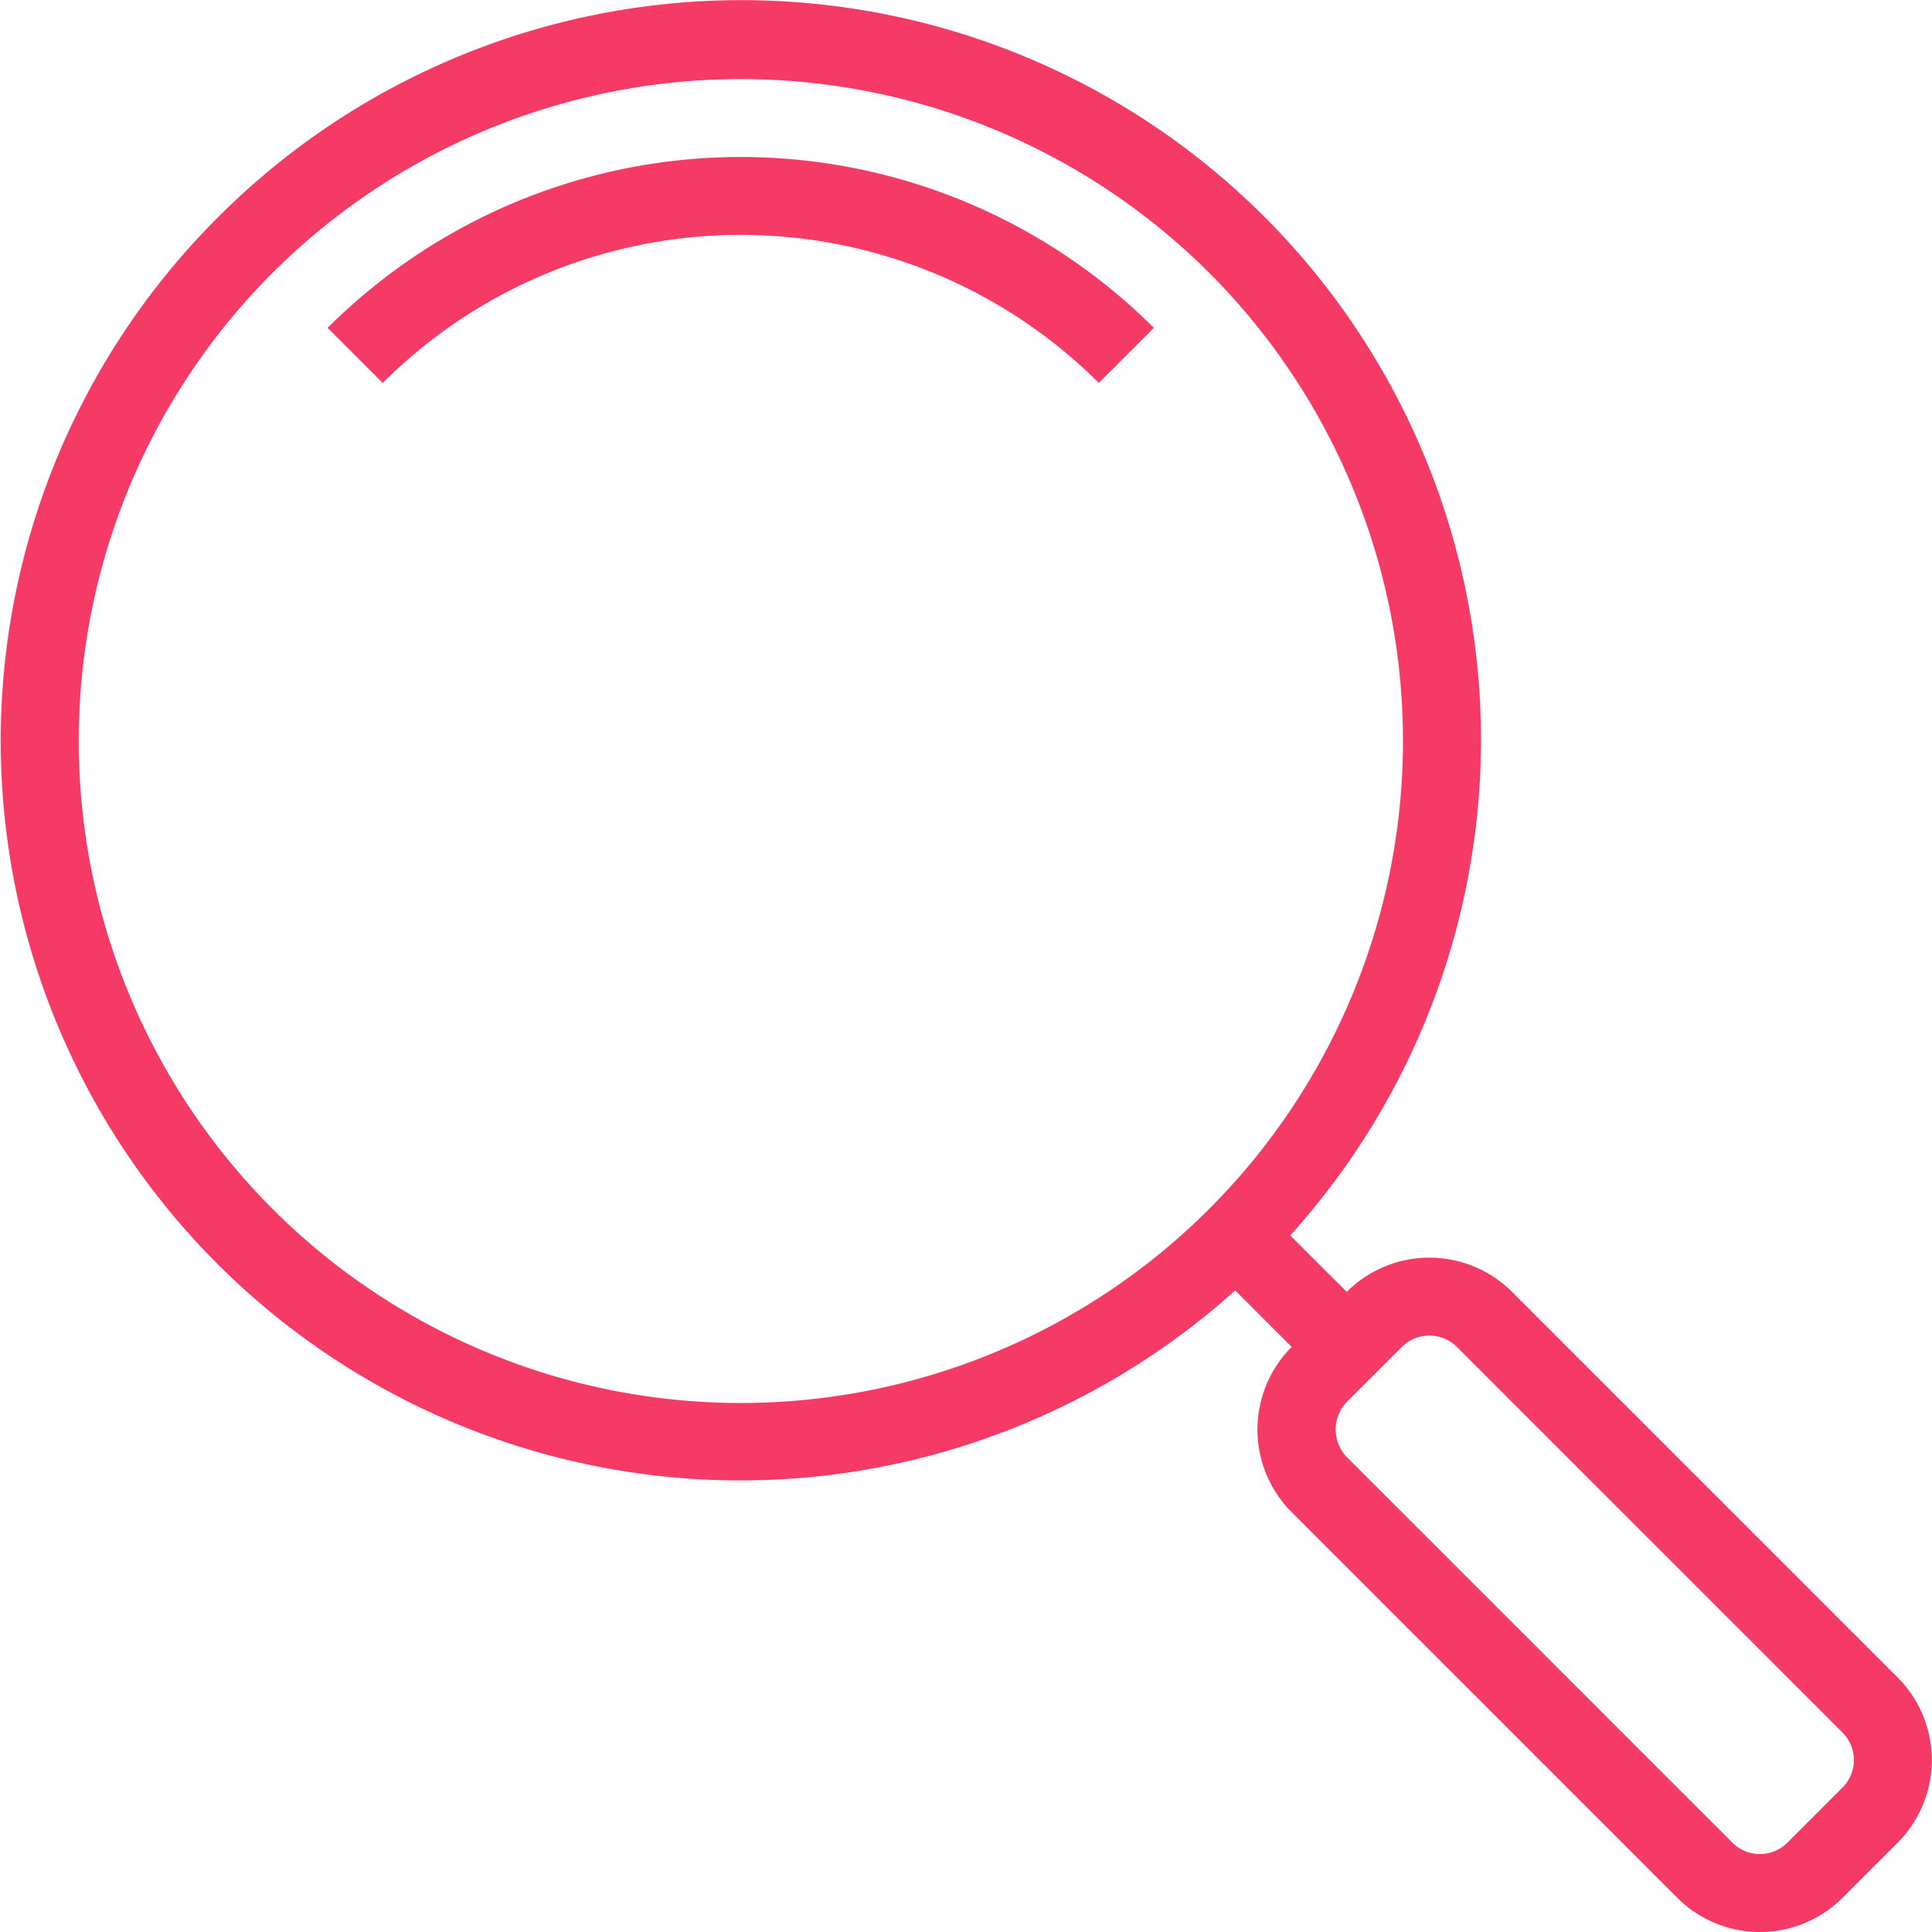 <svg width="24" height="24" fill="none" xmlns="http://www.w3.org/2000/svg">
    <g clip-path="url(#clip0)" fill="#F53A66">
        <path d="M2.703 2.704A9.187 9.187 0 0015.344 16.03l.702.702a1.452 1.452 0 000 2.053l4.79 4.79a1.451 1.451 0 002.053 0l.684-.684a1.452 1.452 0 000-2.053l-4.79-4.79a1.452 1.452 0 00-2.053 0l-.702-.701A9.187 9.187 0 002.703 2.704zm15.395 14.028l4.79 4.79a.484.484 0 010 .684l-.684.684a.484.484 0 01-.684 0l-4.79-4.79a.495.495 0 010-.684l.685-.684a.484.484 0 01.683 0zM15.02 3.388a8.225 8.225 0 11-11.633 0 8.235 8.235 0 0111.633 0z"/>
        <path d="M4.07 4.073l.684.684a6.298 6.298 0 018.896 0l.684-.684a7.265 7.265 0 00-10.264 0z"/>
    </g>
    <defs>
        <clipPath id="clip0">
            <path transform="rotate(-90 0 24)" fill="#fff" d="M0 24h24v24H0z"/>
        </clipPath>
    </defs>
</svg>
